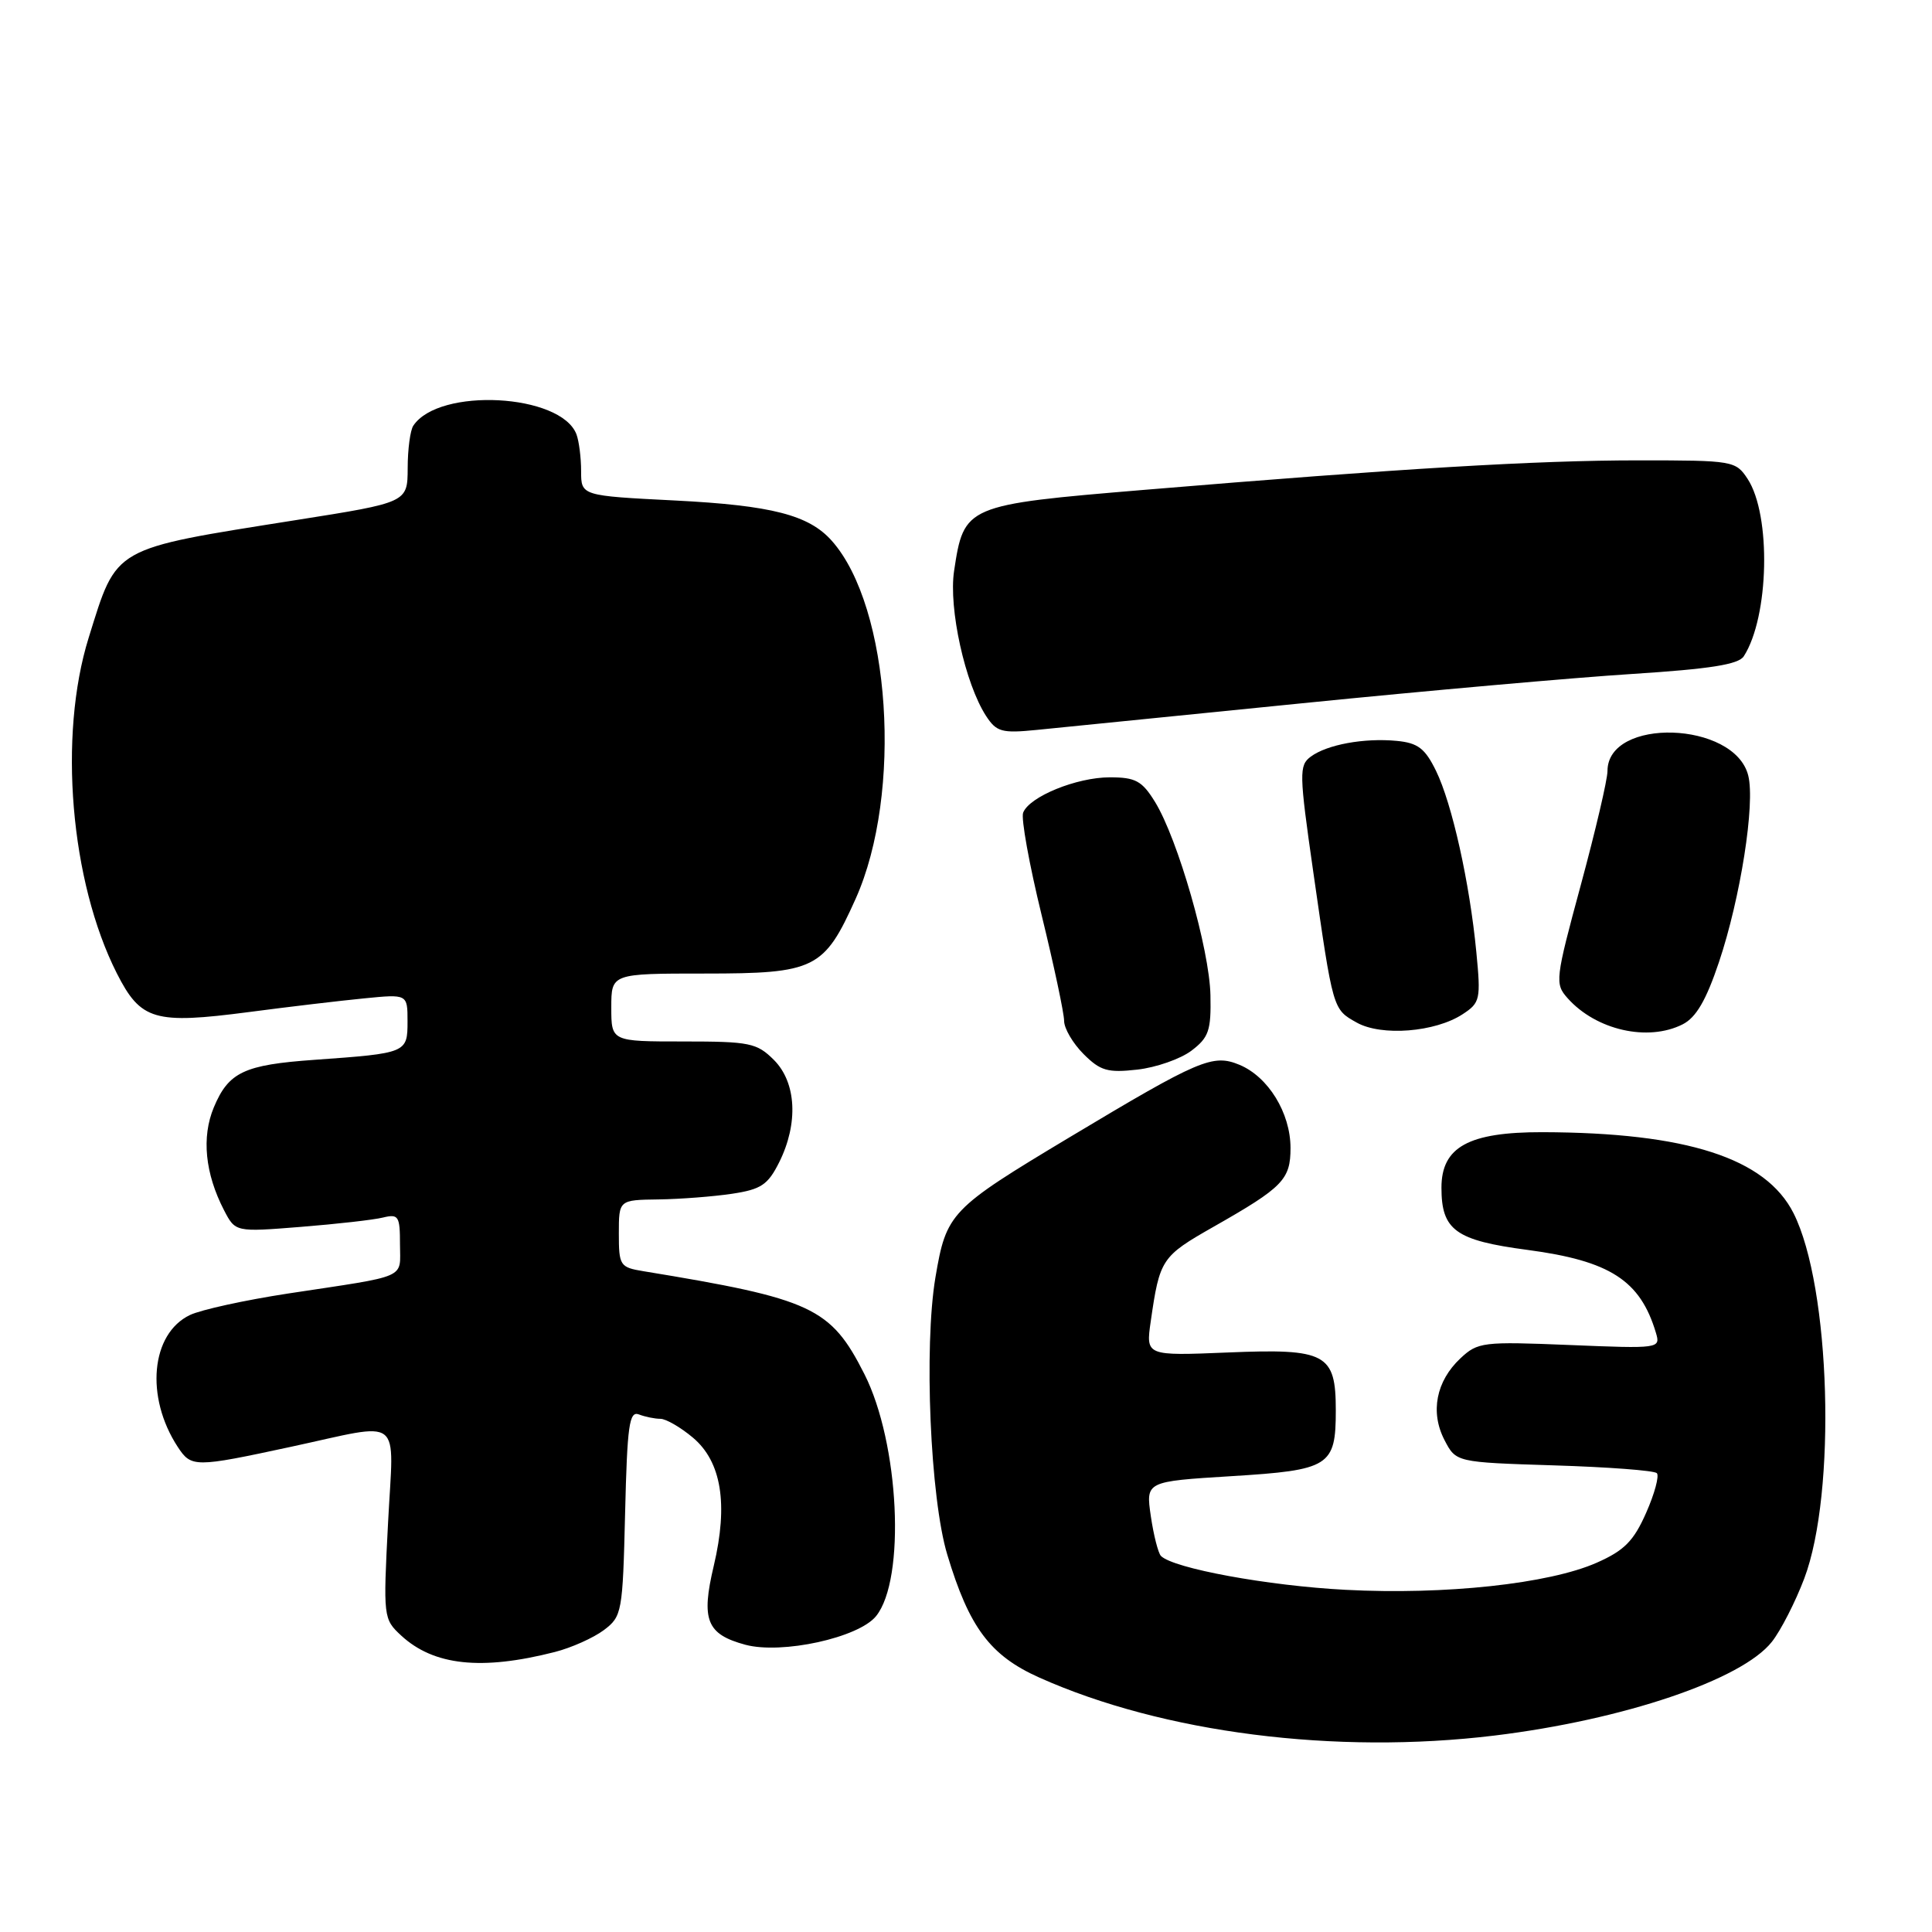 <?xml version="1.0" encoding="UTF-8" standalone="no"?>
<!DOCTYPE svg PUBLIC "-//W3C//DTD SVG 1.1//EN" "http://www.w3.org/Graphics/SVG/1.1/DTD/svg11.dtd" >
<svg xmlns="http://www.w3.org/2000/svg" xmlns:xlink="http://www.w3.org/1999/xlink" version="1.1" viewBox="0 0 256 256">
 <g >
 <path fill="currentColor"
d=" M 198.03 229.97 C 215.11 227.89 230.82 222.58 234.78 217.55 C 235.96 216.06 237.89 212.28 239.07 209.17 C 243.37 197.82 242.57 170.50 237.65 160.75 C 233.96 153.45 223.48 150.07 204.38 150.02 C 194.60 150.00 191.00 151.98 191.00 157.38 C 191.00 163.01 192.87 164.36 202.41 165.62 C 213.34 167.07 217.35 169.66 219.42 176.61 C 220.04 178.69 219.89 178.71 207.98 178.22 C 196.48 177.75 195.81 177.83 193.51 179.99 C 190.29 183.01 189.49 187.12 191.40 190.81 C 192.93 193.76 192.93 193.76 205.92 194.17 C 213.06 194.39 219.19 194.85 219.54 195.20 C 219.88 195.55 219.25 197.91 218.12 200.46 C 216.47 204.20 215.22 205.46 211.57 207.07 C 205.26 209.86 191.49 211.35 178.30 210.66 C 168.04 210.13 155.47 207.82 153.83 206.17 C 153.47 205.80 152.86 203.43 152.49 200.90 C 151.82 196.30 151.82 196.30 163.16 195.60 C 176.19 194.80 177.00 194.29 177.00 186.88 C 177.00 179.36 175.73 178.67 162.72 179.21 C 151.82 179.66 151.82 179.66 152.48 175.08 C 153.67 166.83 153.90 166.48 160.81 162.55 C 170.01 157.32 171.00 156.30 171.00 152.10 C 170.99 147.46 168.05 142.68 164.23 141.09 C 160.69 139.63 158.95 140.37 141.75 150.68 C 125.88 160.20 125.40 160.70 123.95 169.26 C 122.41 178.42 123.26 198.52 125.52 206.00 C 128.42 215.65 131.20 219.37 137.70 222.28 C 154.09 229.62 176.95 232.53 198.03 229.97 Z  M 73.51 218.90 C 75.71 218.34 78.63 217.03 80.01 216.00 C 82.42 214.18 82.51 213.67 82.83 200.48 C 83.11 188.85 83.38 186.93 84.66 187.42 C 85.49 187.74 86.77 188.00 87.51 188.00 C 88.24 188.00 90.18 189.12 91.81 190.49 C 95.60 193.68 96.51 199.30 94.58 207.47 C 92.87 214.67 93.63 216.55 98.77 217.94 C 103.60 219.23 113.76 217.01 116.08 214.15 C 120.04 209.26 119.17 191.21 114.53 182.06 C 110.06 173.24 107.63 172.11 85.25 168.44 C 82.15 167.93 82.00 167.70 82.00 163.45 C 82.00 159.00 82.00 159.00 87.25 158.93 C 90.14 158.89 94.53 158.55 97.00 158.18 C 100.85 157.60 101.75 157.00 103.25 154.00 C 105.81 148.86 105.53 143.44 102.55 140.45 C 100.28 138.19 99.35 138.00 90.55 138.00 C 81.00 138.00 81.00 138.00 81.00 133.50 C 81.00 129.00 81.00 129.00 93.37 129.00 C 108.01 129.00 109.19 128.41 113.37 119.11 C 119.65 105.11 118.01 80.41 110.21 71.65 C 107.18 68.24 102.25 66.97 89.48 66.32 C 77.00 65.69 77.00 65.69 77.00 62.43 C 77.00 60.63 76.72 58.44 76.38 57.54 C 74.31 52.16 58.17 51.30 54.77 56.40 C 54.36 57.00 54.02 59.54 54.02 62.04 C 54.00 66.58 54.00 66.58 39.25 68.91 C 14.68 72.81 15.55 72.32 11.75 84.50 C 7.70 97.50 9.32 116.80 15.48 128.97 C 18.65 135.21 20.45 135.74 33.00 134.10 C 38.22 133.41 45.09 132.60 48.25 132.29 C 54.00 131.72 54.00 131.72 54.00 135.34 C 54.00 139.52 53.90 139.56 41.70 140.43 C 32.33 141.09 30.29 142.06 28.33 146.74 C 26.69 150.68 27.17 155.49 29.68 160.35 C 31.19 163.26 31.19 163.26 39.84 162.57 C 44.60 162.19 49.51 161.64 50.75 161.33 C 52.81 160.83 53.00 161.14 53.00 164.87 C 53.00 169.53 54.32 168.95 38.16 171.40 C 32.47 172.27 26.62 173.55 25.16 174.25 C 19.99 176.73 19.22 185.10 23.55 191.72 C 25.35 194.46 25.78 194.46 38.50 191.72 C 53.65 188.46 52.16 187.30 51.42 201.77 C 50.77 214.32 50.80 214.53 53.16 216.72 C 57.47 220.70 63.79 221.38 73.51 218.90 Z  M 157.86 139.23 C 160.17 137.48 160.49 136.56 160.39 131.87 C 160.27 125.81 156.07 111.16 153.04 106.25 C 151.32 103.46 150.46 103.00 147.05 103.00 C 142.66 103.00 136.38 105.56 135.57 107.69 C 135.28 108.44 136.38 114.54 138.02 121.25 C 139.66 127.96 141.00 134.27 141.00 135.27 C 141.00 136.27 142.16 138.25 143.58 139.67 C 145.80 141.89 146.77 142.17 150.69 141.73 C 153.19 141.45 156.41 140.32 157.86 139.23 Z  M 193.82 134.38 C 196.13 132.87 196.23 132.42 195.62 126.14 C 194.74 116.96 192.40 106.48 190.28 102.14 C 188.82 99.16 187.88 98.44 185.07 98.17 C 180.74 97.76 175.84 98.66 173.68 100.26 C 172.12 101.42 172.14 102.45 174.01 115.50 C 176.65 133.89 176.59 133.71 179.76 135.49 C 183.04 137.34 190.17 136.78 193.82 134.38 Z  M 222.96 135.73 C 224.74 134.83 226.07 132.55 227.77 127.49 C 230.62 119.01 232.59 106.48 231.65 102.76 C 229.84 95.55 213.00 95.01 213.00 102.17 C 213.00 103.30 211.41 110.08 209.47 117.25 C 206.07 129.80 206.01 130.35 207.72 132.27 C 211.49 136.50 218.35 138.06 222.96 135.73 Z  M 172.50 93.19 C 189.00 91.53 208.72 89.78 216.31 89.30 C 226.59 88.64 230.36 88.05 231.06 86.96 C 234.42 81.74 234.71 68.26 231.57 63.46 C 229.99 61.06 229.66 61.00 217.13 61.00 C 203.54 61.00 185.67 62.07 151.60 64.91 C 127.91 66.89 127.73 66.97 126.42 75.66 C 125.68 80.61 127.88 90.58 130.66 94.87 C 132.04 96.98 132.74 97.18 137.35 96.72 C 140.18 96.44 156.00 94.85 172.50 93.19 Z "/>
</g>
</svg>